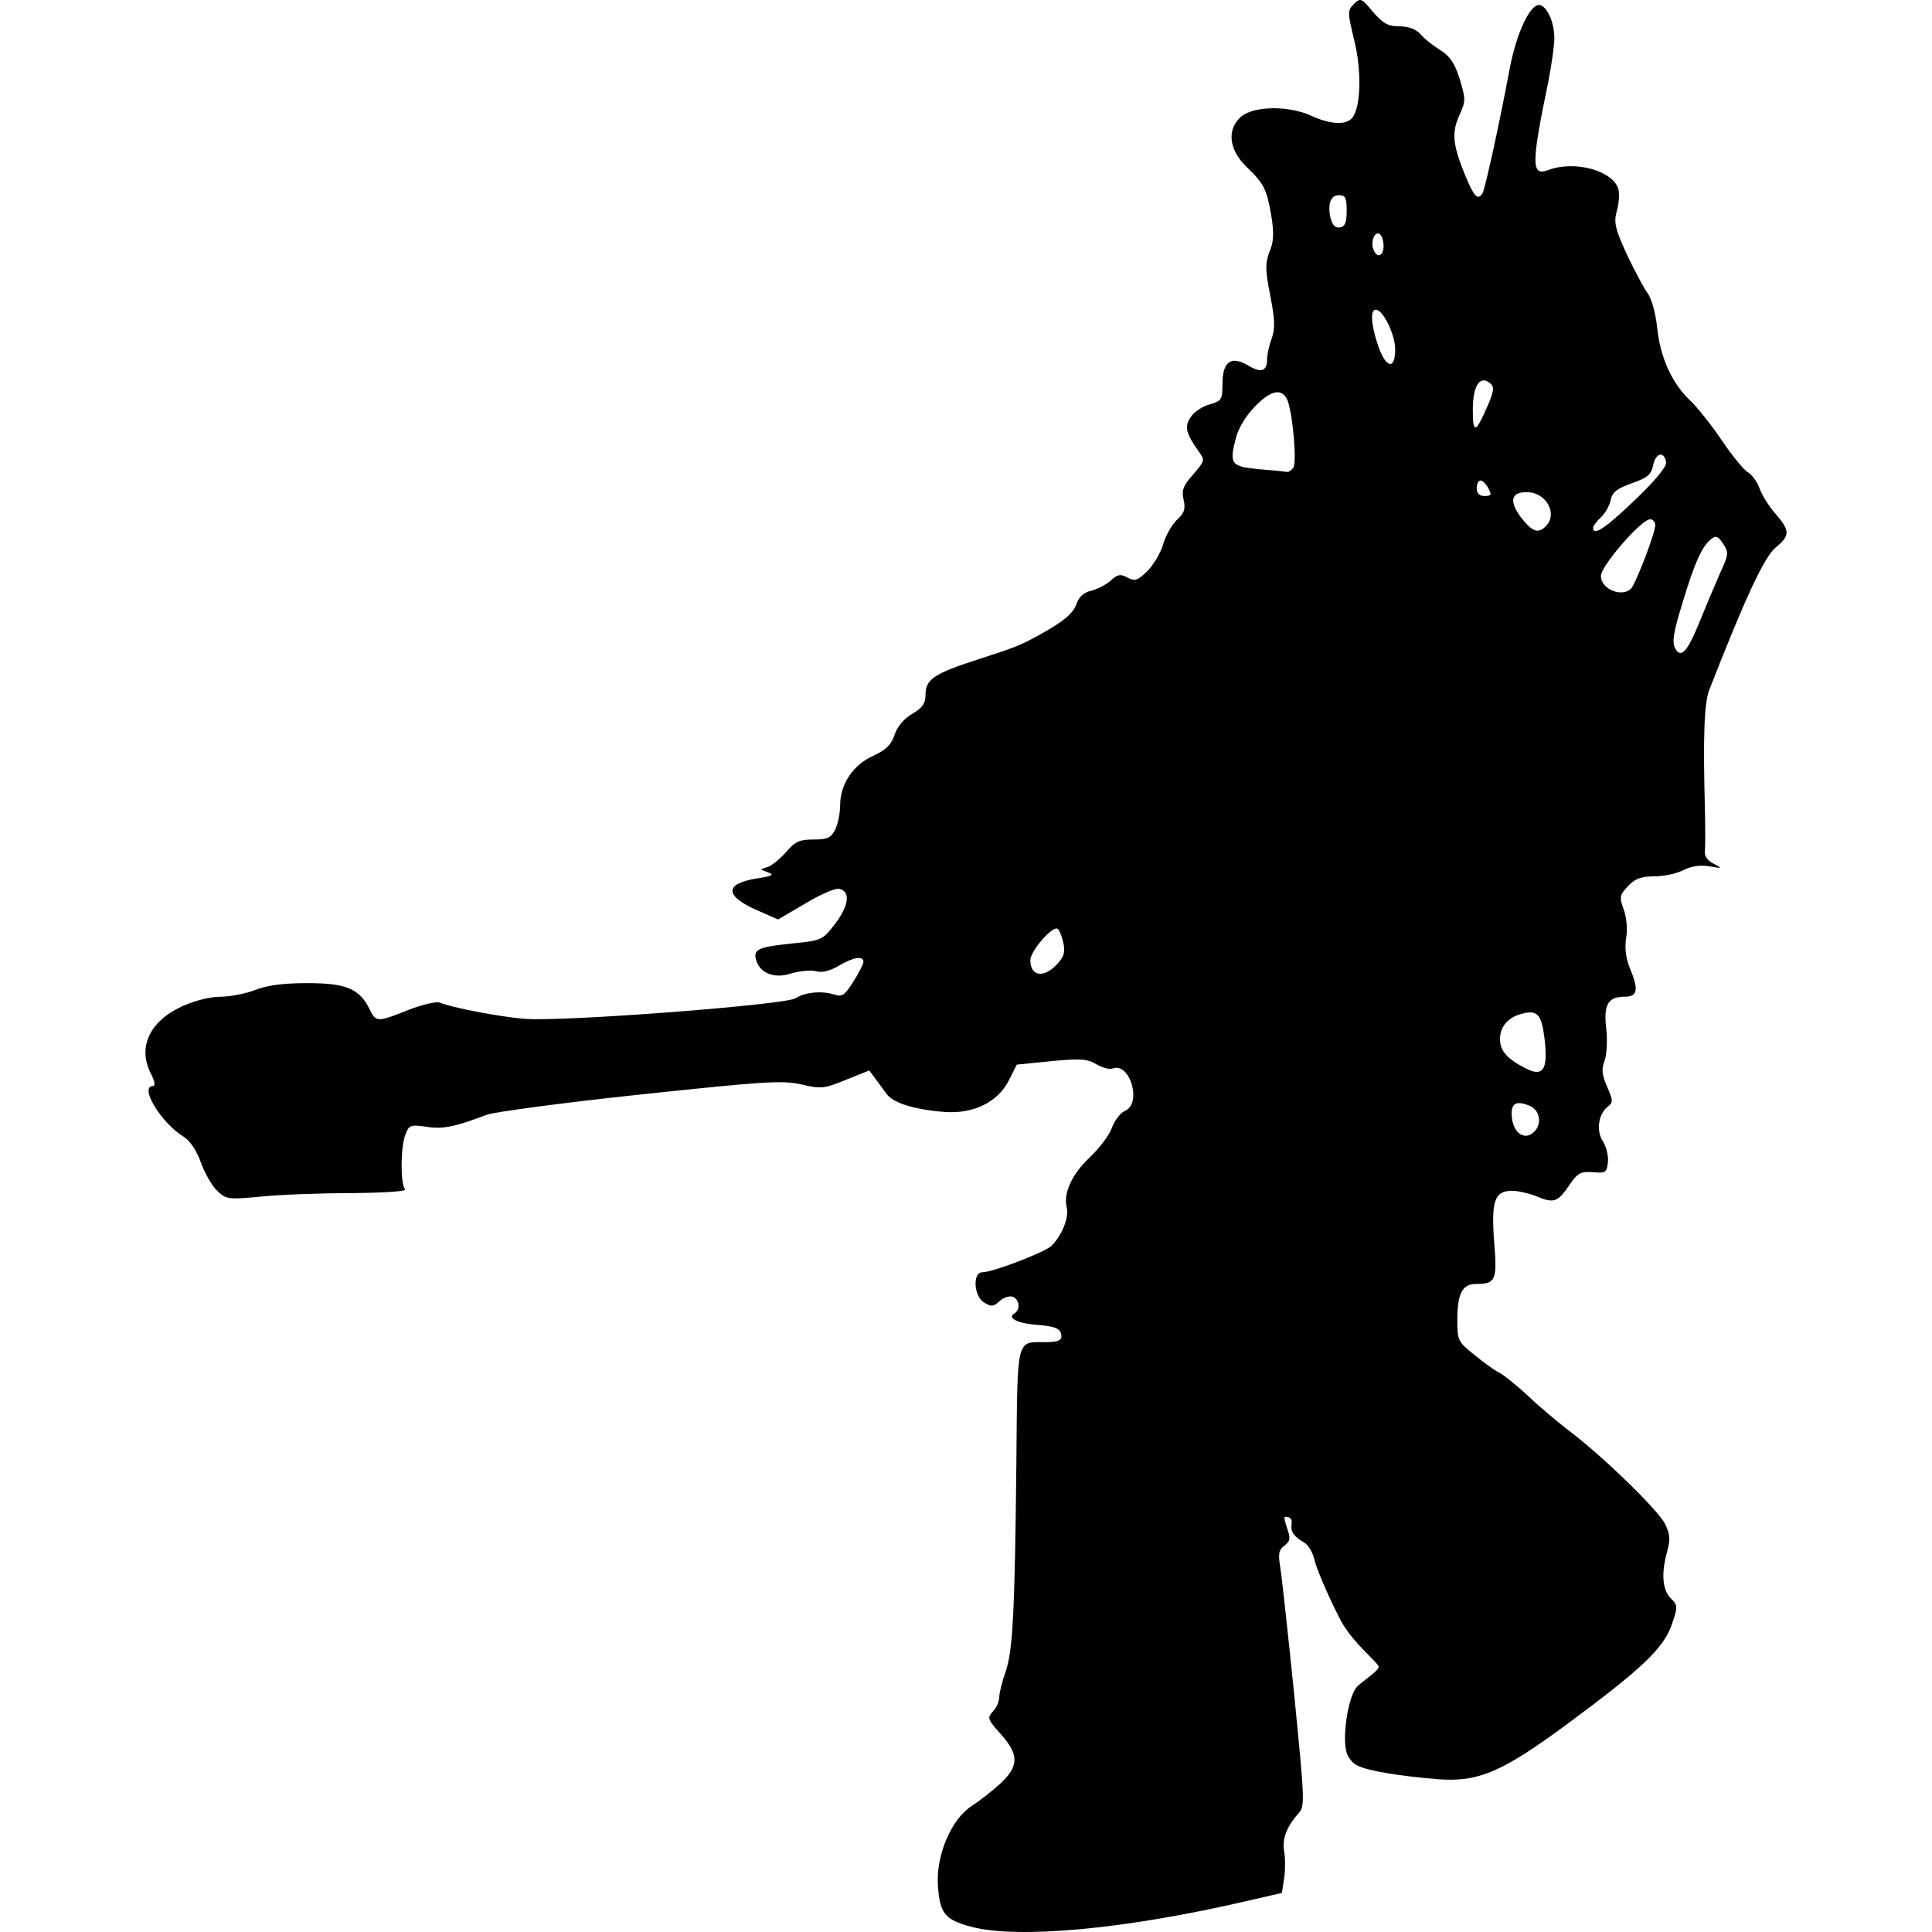 <?xml version="1.0" encoding="UTF-8"?>
<!DOCTYPE svg PUBLIC "-//W3C//DTD SVG 1.1//EN" "http://www.w3.org/Graphics/SVG/1.1/DTD/svg11.dtd">
<svg version="1.1" xmlns="http://www.w3.org/2000/svg" xmlns:xlink="http://www.w3.org/1999/xlink" x="0" y="0" width="500" height="500" viewBox="0, 0, 500, 500">
  <g id="layer101">
    <path d="M251.283,498.628 C244.553,496.82 243.247,495.213 242.744,488.181 C242.142,480.246 246.16,470.803 251.484,467.388 C253.493,466.082 256.808,463.47 258.917,461.562 C263.739,457.042 263.739,454.128 259.017,448.805 C255.602,444.987 255.401,444.586 257.008,442.878 C257.913,441.974 258.616,440.266 258.616,439.161 C258.616,438.157 259.319,435.244 260.223,432.732 C262.131,427.308 262.634,417.062 263.036,378.69 C263.337,345.842 262.935,347.349 270.469,347.349 C273.482,347.349 274.688,346.947 274.688,345.943 C274.688,343.833 273.282,343.231 267.958,342.829 C263.136,342.427 260.625,341.021 262.533,339.916 C264.14,338.911 263.839,336.299 262.131,335.596 C261.227,335.295 259.721,335.797 258.716,336.701 C257.109,338.208 256.506,338.208 254.698,337.103 C251.986,335.496 251.685,329.268 254.196,329.268 C256.908,329.268 269.967,324.245 271.976,322.538 C274.688,320.026 276.697,315.205 276.094,312.593 C275.09,308.876 277.4,303.854 282.121,299.434 C284.532,297.124 287.144,293.708 287.746,291.9 C288.45,289.992 289.956,287.982 291.162,287.48 C295.582,285.572 292.468,274.823 287.947,276.531 C287.144,276.832 285.336,276.33 283.728,275.426 C281.418,274.02 279.61,273.919 272.076,274.622 L263.136,275.527 L261.127,279.545 C258.214,285.27 251.986,288.284 244.553,287.782 C236.717,287.179 231.193,285.471 229.485,283.161 C228.681,282.056 227.275,280.147 226.471,279.042 L224.965,277.033 L218.938,279.444 C213.312,281.755 212.509,281.855 207.386,280.65 C202.464,279.545 197.943,279.846 165.699,283.261 C145.809,285.371 127.929,287.782 126.02,288.485 C117.783,291.599 114.669,292.302 110.35,291.599 C106.232,290.996 105.83,291.197 104.926,293.608 C103.62,296.923 103.62,306.465 104.825,307.771 C105.428,308.274 100.405,308.675 91.063,308.776 C82.927,308.776 72.38,309.178 67.457,309.68 C59.12,310.484 58.517,310.383 56.207,308.173 C54.901,306.968 52.992,303.653 51.988,300.84 C50.883,297.726 49.175,295.215 47.568,294.21 C41.642,290.594 35.916,281.051 39.633,281.051 C40.235,281.051 40.034,279.746 39.13,278.038 C35.514,271.107 38.628,264.376 47.066,260.459 C50.381,258.952 54.399,257.948 57.111,257.948 C59.622,257.948 63.64,257.144 65.951,256.24 C68.964,255.035 73.083,254.432 79.512,254.432 C89.557,254.432 93.072,255.838 95.684,261.263 C97.291,264.577 97.693,264.577 105.729,261.363 C109.345,259.957 112.861,259.153 113.765,259.454 C116.779,260.76 129.436,263.171 135.764,263.673 C145.608,264.477 203.267,260.057 205.879,258.349 C208.39,256.742 212.81,256.34 216.125,257.445 C217.933,258.048 218.737,257.445 220.846,254.03 C222.252,251.82 223.458,249.51 223.458,248.907 C223.458,247.3 220.846,247.702 217.129,249.912 C214.719,251.318 212.71,251.82 211.002,251.318 C209.596,251.017 206.883,251.318 204.774,251.921 C200.555,253.327 196.838,252.021 195.733,248.606 C194.829,245.693 196.135,245.09 204.874,244.186 C212.71,243.382 212.81,243.382 216.225,238.962 C219.741,234.241 220.143,230.625 217.129,230.022 C216.125,229.821 212.207,231.529 208.39,233.839 L201.359,237.958 L196.336,235.748 C187.396,231.931 187.295,228.616 196.135,227.31 C199.852,226.707 200.455,226.406 198.847,225.803 L196.838,225 L198.847,224.297 C199.952,223.895 202.062,222.087 203.569,220.379 C205.778,217.767 206.984,217.265 210.5,217.265 C214.116,217.265 215.02,216.863 216.125,214.754 C216.828,213.347 217.431,210.535 217.431,208.325 C217.431,202.9 220.846,197.878 226.07,195.568 C229.284,194.061 230.59,192.855 231.494,190.244 C232.197,188.034 233.905,186.025 236.115,184.719 C238.827,183.112 239.53,182.007 239.53,179.696 C239.53,175.779 241.84,174.272 253.392,170.555 C262.433,167.642 263.839,167.14 268.761,164.428 C275.19,160.912 277.701,158.803 278.605,156.291 C279.208,154.483 280.514,153.278 282.423,152.876 C283.929,152.474 286.24,151.369 287.445,150.264 C289.153,148.657 289.956,148.456 291.764,149.461 C293.673,150.465 294.376,150.264 296.888,147.853 C298.495,146.246 300.303,143.233 301.006,140.922 C301.609,138.712 303.216,135.9 304.522,134.594 C306.531,132.786 306.832,131.781 306.33,129.37 C305.727,126.859 306.229,125.654 308.841,122.741 C311.754,119.325 311.855,119.024 310.348,117.015 C306.933,112.193 306.43,110.486 308.138,107.974 C308.942,106.668 311.152,105.162 313.06,104.659 C316.174,103.755 316.375,103.354 316.375,99.336 C316.375,93.61 318.585,92.003 322.904,94.514 C326.32,96.623 327.927,96.121 327.927,93.007 C327.927,91.802 328.429,89.391 329.132,87.583 C330.036,84.971 329.936,82.661 328.73,76.433 C327.425,69.803 327.425,68.095 328.53,65.182 C329.635,62.671 329.735,60.361 329.032,55.941 C327.826,48.909 327.123,47.503 322.503,43.083 C317.882,38.563 317.48,33.239 321.398,30.024 C324.813,27.413 333.552,27.312 339.278,29.924 C344.3,32.234 348.318,32.435 349.926,30.527 C352.236,27.814 352.437,18.171 350.428,10.235 C348.72,3.103 348.72,2.702 350.428,0.994 C352.136,-0.613 352.336,-0.513 355.35,3.103 C357.962,6.117 359.268,6.82 362.181,6.82 C364.491,6.82 366.4,7.523 367.605,8.829 C368.61,10.035 370.92,11.843 372.728,12.948 C375.139,14.454 376.445,16.263 377.751,20.381 C379.358,25.705 379.358,26.107 377.65,29.924 C375.641,34.344 375.942,37.558 379.358,45.795 C381.568,51.019 382.472,51.923 383.677,50.014 C384.28,49.01 387.796,33.339 390.809,17.267 C392.517,8.528 395.932,1.295 398.243,1.295 C400.252,1.295 402.261,5.615 402.261,9.834 C402.261,11.742 401.557,16.765 400.754,20.883 C396.234,42.681 396.234,45.695 400.754,43.987 C407.484,41.476 417.328,44.087 418.835,48.909 C419.136,50.014 419.036,52.525 418.433,54.534 C417.63,57.648 417.931,59.055 421.045,65.885 C423.054,70.104 425.465,74.625 426.369,75.83 C427.373,77.136 428.478,80.953 428.88,84.871 C429.684,92.605 432.798,99.336 437.418,103.655 C439.126,105.262 442.843,109.883 445.555,113.901 C448.267,117.919 451.381,121.736 452.386,122.238 C453.39,122.841 454.796,124.75 455.399,126.457 C456.002,128.165 457.81,131.078 459.518,132.987 C463.234,137.306 463.335,138.612 459.618,141.625 C456.605,144.036 451.682,154.684 442.341,178.591 C441.035,182.007 440.733,190.645 441.236,209.731 C441.336,214.452 441.336,219.174 441.236,220.178 C441.035,221.484 441.838,222.689 443.446,223.493 C445.856,224.799 445.856,224.799 442.341,224.196 C439.829,223.794 437.619,224.196 435.61,225.201 C433.903,226.105 430.487,226.808 428.077,226.808 C424.661,226.808 423.154,227.411 421.346,229.319 C419.136,231.629 419.036,232.132 420.241,235.447 C420.944,237.456 421.246,240.57 420.844,242.78 C420.442,245.291 420.744,247.903 421.748,250.414 C424.159,256.14 423.858,257.948 420.442,257.948 C416.123,257.948 414.917,260.057 415.721,266.386 C416.022,269.5 415.822,273.116 415.219,274.622 C414.415,276.832 414.616,278.239 415.922,281.252 C417.429,284.768 417.529,285.27 416.123,286.375 C413.612,288.284 413.009,292.804 414.917,295.516 C415.721,296.923 416.324,299.233 416.123,300.84 C415.822,303.452 415.52,303.653 412.205,303.352 C409.091,303.151 408.288,303.552 406.178,306.666 C403.165,311.086 402.16,311.488 397.841,309.68 C395.832,308.876 392.919,308.173 391.311,308.173 C386.791,308.173 385.887,310.785 386.691,321.433 C387.494,331.377 387.092,332.281 381.97,332.281 C378.454,332.281 377.148,334.793 377.148,341.623 C377.148,346.847 377.349,347.249 381.467,350.563 C383.778,352.472 386.791,354.682 388.097,355.285 C389.403,355.988 392.818,358.8 395.631,361.412 C398.443,364.124 403.064,367.941 405.776,370.051 C414.516,376.58 429.282,390.945 430.889,394.36 C432.195,396.871 432.295,398.378 431.492,401.392 C429.885,407.117 430.186,411.437 432.396,413.647 C434.204,415.455 434.304,415.756 432.597,420.578 C430.487,426.605 424.862,431.929 405.576,446.193 C388.7,458.649 382.572,461.26 372.125,460.457 C362.181,459.653 353.642,458.247 351.131,456.841 C349.926,456.238 348.72,454.631 348.419,453.224 C347.414,449.206 348.821,439.764 350.93,436.851 C351.935,435.445 356.907,432.456 356.807,431.351 C356.706,430.246 349.725,424.998 346.611,418.669 C343.396,412.341 340.584,405.611 340.182,403.702 C339.78,401.793 338.575,399.784 337.47,399.182 C334.858,397.675 333.954,396.369 334.255,394.461 C334.456,393.054 333.954,392.552 332.548,392.552 C332.246,392.552 332.548,393.958 333.15,395.666 C334.054,398.177 333.853,398.88 332.447,399.985 C330.94,401.09 330.74,402.095 331.342,405.711 C331.744,408.122 333.351,422.989 334.958,438.759 C337.671,466.383 337.771,467.488 335.963,469.397 C332.949,472.812 331.744,476.027 332.347,479.141 C332.648,480.848 332.648,483.862 332.347,485.971 L331.744,489.889 L323.005,491.898 C291.162,499.331 263.437,501.843 251.283,498.628 z M397.037,292.905 C399.247,290.695 398.443,287.078 395.631,286.074 C392.517,284.868 391.211,285.471 391.211,288.183 C391.211,292.905 394.425,295.516 397.037,292.905 z M399.749,268.997 C398.946,262.468 397.941,261.263 393.823,262.367 C390.307,263.272 388.197,265.682 388.197,268.897 C388.197,271.91 390.006,274.02 394.727,276.431 C399.348,278.841 400.653,276.933 399.749,268.997 z M273.583,249.51 C275.391,247.601 275.692,246.396 275.19,243.985 C274.788,242.277 274.186,240.67 273.683,240.369 C272.377,239.565 266.652,246.094 266.652,248.505 C266.652,252.724 270.168,253.226 273.583,249.51 z M439.93,160.711 C441.436,156.994 443.747,151.57 445.053,148.557 C447.363,143.534 447.464,143.032 445.957,140.721 C444.55,138.712 444.048,138.511 442.843,139.516 C440.432,141.424 438.523,145.744 435.409,156.09 C433.099,163.524 432.697,166.135 433.501,167.743 C435.008,170.555 436.715,168.747 439.93,160.711 z M422.25,152.173 C423.556,150.465 428.378,137.909 428.378,135.9 C428.378,135.096 427.775,134.393 427.072,134.393 C424.762,134.393 414.315,146.447 414.315,149.059 C414.315,152.575 420.04,154.784 422.25,152.173 z M400.051,136.201 C403.265,132.987 400.151,127.361 395.129,127.361 C391.01,127.361 390.508,129.672 393.622,133.891 C396.535,137.607 398.042,138.21 400.051,136.201 z M423.154,129.37 C428.378,124.348 431.391,120.732 431.19,119.627 C430.688,116.714 428.579,117.115 427.876,120.229 C427.373,122.841 426.369,123.645 422.351,125.051 C418.433,126.457 417.228,127.361 416.826,129.471 C416.525,130.978 415.319,132.987 414.214,133.991 C413.21,134.895 412.306,136.101 412.306,136.603 C412.306,138.813 415.52,136.703 423.154,129.37 z M385.184,126.357 C384.581,125.252 383.677,124.348 383.175,124.348 C382.572,124.348 382.17,125.252 382.17,126.357 C382.17,127.663 382.874,128.366 384.179,128.366 C385.988,128.366 386.088,128.064 385.184,126.357 z M334.657,121.133 C335.762,119.727 334.456,106.066 333.05,103.253 C331.543,100.44 328.931,101.043 325.014,104.961 C322.603,107.372 320.594,110.586 319.891,113.198 C318.083,120.129 318.484,120.732 325.918,121.435 C329.534,121.736 332.749,122.037 333.05,122.138 C333.452,122.238 334.155,121.736 334.657,121.133 z M384.983,105.061 C386.691,101.043 386.791,100.139 385.586,99.135 C382.974,97.025 381.166,99.838 381.166,106.066 C381.166,112.394 381.869,112.193 384.983,105.061 z M361.076,90.496 C361.076,86.578 357.962,80.149 356.053,80.149 C354.546,80.149 354.848,84.167 356.656,89.491 C358.665,95.317 361.076,95.82 361.076,90.496 z M358.062,63.675 C358.062,62.269 357.56,60.863 357.058,60.561 C355.752,59.758 354.647,62.57 355.45,64.579 C356.354,66.99 358.062,66.287 358.062,63.675 z M348.519,54.534 C348.519,51.219 348.218,50.516 346.51,50.516 C344.3,50.516 343.497,52.927 344.401,56.644 C344.903,58.352 345.606,59.055 346.812,58.854 C348.118,58.653 348.519,57.548 348.519,54.534 z" fill="#000000"/>
  </g>
</svg>
